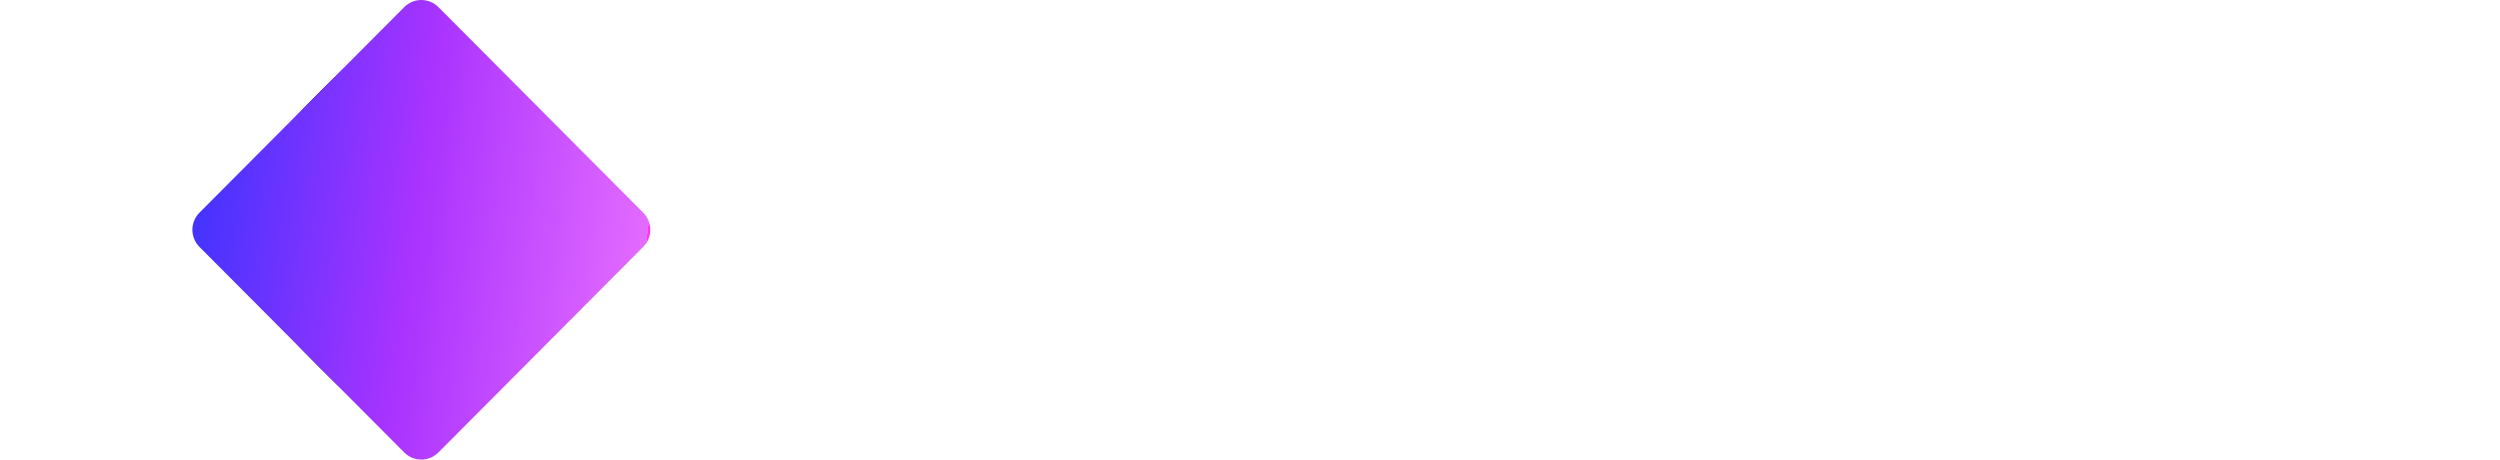 <svg width="136" height="25" viewBox="0 0 136 25" fill="none" xmlns="http://www.w3.org/2000/svg">
<path fill-rule="evenodd" clip-rule="evenodd" d="M14.044 3.647C13.787 3.39 13.372 3.39 13.115 3.647L4.759 12.034C4.503 12.291 4.503 12.709 4.759 12.966L13.115 21.352C13.372 21.61 13.787 21.61 14.044 21.352L22.4 12.966C22.656 12.709 22.656 12.291 22.4 12.034L14.044 3.647ZM14.508 0.386C13.995 -0.129 13.164 -0.129 12.651 0.386L1.51 11.568C0.997 12.083 0.997 12.917 1.51 13.432L12.651 24.614C13.164 25.128 13.995 25.128 14.508 24.614L25.649 13.432C26.162 12.917 26.162 12.083 25.649 11.568L14.508 0.386Z" fill="white"/>
<mask id="mask0_3592_330904" style="mask-type:alpha" maskUnits="userSpaceOnUse" x="1" y="0" width="26" height="25">
<path fill-rule="evenodd" clip-rule="evenodd" d="M14.044 3.647C13.787 3.39 13.372 3.39 13.115 3.647L4.759 12.034C4.503 12.291 4.503 12.709 4.759 12.966L13.115 21.352C13.372 21.61 13.787 21.61 14.044 21.352L22.4 12.966C22.656 12.709 22.656 12.291 22.4 12.034L14.044 3.647ZM14.508 0.386C13.995 -0.129 13.164 -0.129 12.651 0.386L1.51 11.568C0.997 12.083 0.997 12.917 1.51 13.432L12.651 24.614C13.164 25.128 13.995 25.128 14.508 24.614L25.649 13.432C26.162 12.917 26.162 12.083 25.649 11.568L14.508 0.386Z" fill="#220A33"/>
</mask>
<g mask="url(#mask0_3592_330904)">
<g filter="url(#filter0_d_3592_330904)">
<path d="M21.992 0.386C22.505 -0.128 23.336 -0.128 23.849 0.386L34.99 11.568C35.503 12.083 35.503 12.917 34.99 13.432L23.849 24.614C23.336 25.129 22.505 25.129 21.992 24.614L10.851 13.432C10.338 12.917 10.338 12.083 10.851 11.568L21.992 0.386Z" fill="black"/>
</g>
</g>
<path d="M21.992 0.386C22.505 -0.128 23.336 -0.128 23.849 0.386L34.99 11.568C35.503 12.083 35.503 12.917 34.99 13.432L23.849 24.614C23.336 25.129 22.505 25.129 21.992 24.614L10.851 13.432C10.338 12.917 10.338 12.083 10.851 11.568L21.992 0.386Z" fill="url(#paint0_linear_3592_330904)"/>
<path d="M135.478 19.234C135.478 19.385 135.356 19.507 135.205 19.507H132.745C132.594 19.507 132.472 19.385 132.472 19.234V5.201C132.472 5.05 132.594 4.928 132.745 4.928H135.205C135.356 4.928 135.478 5.05 135.478 5.201V19.234Z" fill="white"/>
<path fill-rule="evenodd" clip-rule="evenodd" d="M124.414 19.802C122.312 19.802 121.091 18.662 121.091 16.933C121.091 15.204 122.312 13.947 125.318 13.632L127.263 13.396C127.735 13.357 128.049 13.082 128.049 12.669C128.049 11.805 127.302 11.235 126.222 11.235C125.12 11.235 124.324 11.942 124.109 12.818C124.072 12.97 123.93 13.082 123.775 13.058L121.385 12.689C121.243 12.667 121.141 12.538 121.163 12.397C121.471 10.445 123.373 9.054 126.143 9.054C129.091 9.054 130.997 10.606 130.997 13.121V19.234C130.997 19.385 130.874 19.507 130.724 19.507H128.786C128.664 19.507 128.557 19.426 128.523 19.309L128.091 17.789C128.09 17.782 128.084 17.778 128.077 17.778C128.072 17.778 128.067 17.781 128.065 17.786C127.415 18.98 126.1 19.802 124.414 19.802ZM125.554 17.739C126.968 17.739 127.99 16.756 127.99 15.401V15.293C127.99 15.13 127.849 15.004 127.687 15.022L126.065 15.204C124.394 15.401 123.825 15.931 123.825 16.58C123.825 17.267 124.552 17.739 125.554 17.739Z" fill="white"/>
<path d="M109.855 14.477C109.855 17.7 112.036 19.9 115.278 19.9C118.05 19.9 120.161 18.25 120.549 15.8C120.572 15.655 120.468 15.522 120.322 15.501L118.071 15.184C117.919 15.163 117.78 15.271 117.749 15.422C117.498 16.646 116.548 17.464 115.377 17.464C113.923 17.464 112.862 16.265 112.842 14.477C112.842 12.689 113.824 11.491 115.18 11.491C116.123 11.491 116.949 12.093 117.241 13.222C117.281 13.377 117.436 13.48 117.592 13.439L119.785 12.871C119.925 12.835 120.013 12.696 119.978 12.557C119.452 10.455 117.541 9.054 115.102 9.054C111.977 9.054 109.855 11.255 109.855 14.477Z" fill="white"/>
<path d="M108.635 19.234C108.635 19.385 108.513 19.507 108.362 19.507H105.921C105.771 19.507 105.648 19.385 105.648 19.234V9.72C105.648 9.569 105.771 9.447 105.921 9.447H108.362C108.513 9.447 108.635 9.569 108.635 9.72V19.234Z" fill="white"/>
<path d="M94.691 16.642C94.967 18.718 96.992 19.861 99.598 19.861C102.486 19.861 104.49 18.525 104.49 16.442C104.49 14.772 103.41 13.868 100.875 13.416L99.382 13.161C98.183 12.944 97.672 12.63 97.672 12.119C97.692 11.51 98.399 11.019 99.342 11.019C100.3 11.019 101.042 11.451 101.253 12.151C101.298 12.301 101.437 12.415 101.592 12.392L103.592 12.1C103.741 12.078 103.845 11.939 103.81 11.793C103.421 10.172 101.696 9.093 99.441 9.093C96.867 9.093 95.118 10.351 95.118 12.394C95.118 14.045 96.061 14.89 98.281 15.243L99.775 15.479C101.189 15.715 101.798 16.069 101.798 16.678C101.798 17.366 100.895 17.857 99.775 17.857C98.537 17.857 97.562 17.284 97.326 16.363C97.288 16.215 97.154 16.102 97.002 16.12L94.924 16.354C94.779 16.37 94.672 16.498 94.691 16.642Z" fill="white"/>
<path d="M80.437 19.234C80.437 19.385 80.315 19.507 80.164 19.507H77.704C77.553 19.507 77.431 19.385 77.431 19.234V9.72C77.431 9.569 77.553 9.447 77.704 9.447H79.634C79.759 9.447 79.869 9.533 79.899 9.654L80.297 11.264C80.298 11.27 80.304 11.274 80.31 11.274C80.316 11.274 80.32 11.271 80.323 11.266C80.875 9.935 82.209 9.152 83.758 9.152C85.326 9.152 86.366 9.915 86.8 11.342C86.802 11.349 86.808 11.353 86.814 11.353C86.82 11.353 86.825 11.35 86.827 11.345C87.594 9.857 88.928 9.152 90.458 9.152C92.443 9.152 93.622 10.488 93.622 12.768V19.234C93.622 19.385 93.499 19.507 93.349 19.507H90.888C90.737 19.507 90.615 19.385 90.615 19.234V13.436C90.615 12.335 90.006 11.687 89.004 11.687C87.746 11.687 87.019 12.611 87.019 13.986V19.234C87.019 19.385 86.897 19.507 86.747 19.507H84.306C84.155 19.507 84.033 19.385 84.033 19.234V13.436C84.033 12.335 83.424 11.687 82.402 11.687C81.164 11.687 80.437 12.611 80.437 13.986V19.234Z" fill="white"/>
<path d="M75.331 19.507C75.481 19.507 75.604 19.385 75.604 19.234V9.72C75.604 9.569 75.481 9.447 75.331 9.447H72.89C72.739 9.447 72.617 9.569 72.617 9.72V19.234C72.617 19.385 72.739 19.507 72.89 19.507H75.331Z" fill="white"/>
<path d="M63.975 19.234C63.975 19.385 63.852 19.507 63.702 19.507H61.241C61.09 19.507 60.968 19.385 60.968 19.234V5.725C60.968 5.574 61.09 5.452 61.241 5.452H63.702C63.852 5.452 63.975 5.574 63.975 5.725V11.262C63.975 11.269 63.98 11.274 63.987 11.274C63.991 11.274 63.996 11.272 63.998 11.268C64.725 9.916 65.962 9.152 67.551 9.152C69.614 9.152 70.871 10.429 70.871 12.571V19.234C70.871 19.385 70.749 19.507 70.599 19.507H68.138C67.987 19.507 67.865 19.385 67.865 19.234V13.495C67.865 12.355 67.217 11.648 66.175 11.648C64.878 11.648 63.975 12.571 63.975 13.947V19.234Z" fill="white"/>
<path d="M46.298 19.507C46.424 19.507 46.533 19.422 46.563 19.3L49.179 8.778C49.182 8.767 49.192 8.759 49.204 8.759C49.215 8.759 49.225 8.767 49.228 8.778L51.806 19.299C51.835 19.421 51.945 19.507 52.071 19.507H55.993C56.115 19.507 56.222 19.427 56.255 19.31L60.108 5.865C60.157 5.691 60.027 5.517 59.845 5.517H57.001C56.876 5.517 56.767 5.602 56.736 5.723L54.062 16.344C54.059 16.356 54.049 16.363 54.038 16.363C54.026 16.363 54.016 16.356 54.013 16.344L51.339 5.723C51.308 5.602 51.199 5.517 51.074 5.517H47.295C47.17 5.517 47.06 5.603 47.03 5.724L44.395 16.344C44.392 16.355 44.382 16.363 44.37 16.363C44.358 16.363 44.349 16.356 44.346 16.345L41.613 5.722C41.582 5.601 41.473 5.517 41.349 5.517H38.523C38.342 5.517 38.211 5.691 38.261 5.865L42.113 19.31C42.146 19.427 42.253 19.507 42.375 19.507H46.298Z" fill="white"/>
<path d="M73.72 4.174C73.933 3.961 74.278 3.961 74.492 4.174L76.035 5.717C76.248 5.931 76.248 6.276 76.035 6.489L74.492 8.033C74.278 8.246 73.933 8.246 73.72 8.033L72.176 6.489C71.963 6.276 71.963 5.931 72.176 5.717L73.72 4.174Z" fill="white"/>
<path d="M106.702 4.174C106.915 3.961 107.261 3.961 107.474 4.174L109.018 5.717C109.231 5.931 109.231 6.276 109.018 6.489L107.474 8.033C107.261 8.246 106.915 8.246 106.702 8.033L105.158 6.489C104.945 6.276 104.945 5.931 105.158 5.717L106.702 4.174Z" fill="white"/>
<defs>
<filter id="filter0_d_3592_330904" x="6.716" y="-3.75" width="32.409" height="32.5" filterUnits="userSpaceOnUse" color-interpolation-filters="sRGB">
<feFlood flood-opacity="0" result="BackgroundImageFix"/>
<feColorMatrix in="SourceAlpha" type="matrix" values="0 0 0 0 0 0 0 0 0 0 0 0 0 0 0 0 0 0 127 0" result="hardAlpha"/>
<feOffset/>
<feGaussianBlur stdDeviation="1.875"/>
<feColorMatrix type="matrix" values="0 0 0 0 0 0 0 0 0 0 0 0 0 0 0 0 0 0 0.45 0"/>
<feBlend mode="normal" in2="BackgroundImageFix" result="effect1_dropShadow_3592_330904"/>
<feBlend mode="normal" in="SourceGraphic" in2="effect1_dropShadow_3592_330904" result="shape"/>
</filter>
<linearGradient id="paint0_linear_3592_330904" x1="10.5" y1="12.5" x2="34.893" y2="15.451" gradientUnits="userSpaceOnUse">
<stop stop-color="#4433FF"/>
<stop offset="0.49" stop-color="#AA33FF"/>
<stop offset="1" stop-color="#E36BFF"/>
<stop offset="1" stop-color="#FF33EE"/>
</linearGradient>
</defs>
</svg>
